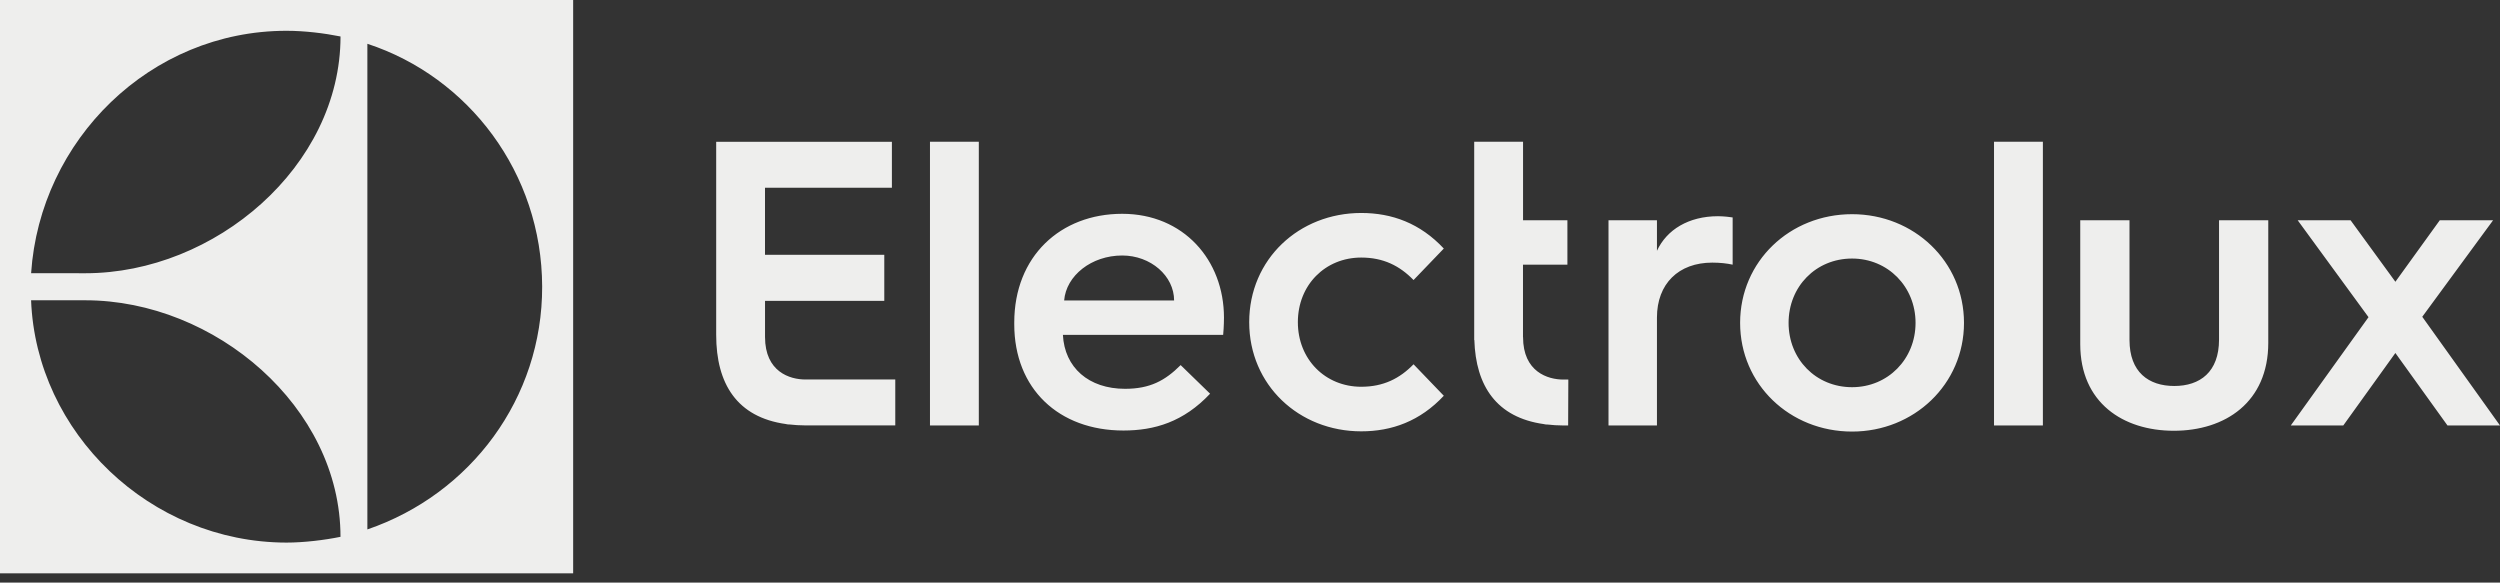 <svg width="236" height="55" viewBox="0 0 236 55" fill="none" xmlns="http://www.w3.org/2000/svg">
<rect x="0" y="0" width="236" height="55" fill="#333333" stroke="none"/>
<g clip-path="url(#clip0_513_589)">
<path d="M0 54.12H54.106V0H0V54.12ZM34.68 4.133C44.243 7.268 51.154 16.337 51.18 27.05C51.206 37.589 44.435 46.636 34.68 49.978V4.133ZM27.044 2.907C28.772 2.907 30.613 3.137 32.145 3.443C32.145 15.704 20.289 25.794 8.053 25.794L2.937 25.787C3.776 13.218 14.174 2.907 27.044 2.907ZM8.057 28.347C20.291 28.347 32.143 38.426 32.143 50.676C30.613 50.989 28.68 51.221 27.044 51.221C14.17 51.204 3.42 40.861 2.934 28.347H8.057ZM72.219 31.815V28.404H83.477V24.055H72.216V17.724H84.195V13.385H67.608V31.618C67.608 36.228 69.571 39.38 74.178 40.028C74.27 40.05 74.361 40.068 74.445 40.07H74.529C75.001 40.123 75.483 40.157 75.988 40.157H84.514V35.824H76.026C74.561 35.824 72.219 35.101 72.219 31.815ZM87.789 40.164H92.4V13.378H87.789V40.164ZM105.935 20.183C100.107 20.183 95.746 24.198 95.746 30.45V30.605C95.746 36.704 99.953 40.641 106.051 40.641C108.983 40.641 111.723 39.832 114.232 37.166L111.453 34.465C109.986 35.932 108.558 36.704 106.204 36.704C102.769 36.704 100.493 34.697 100.338 31.609H115.466C115.543 30.837 115.543 29.988 115.543 29.988C115.545 24.545 111.723 20.183 105.935 20.183ZM100.455 28.366C100.648 26.011 103.041 24.119 105.935 24.119C108.636 24.119 110.836 26.05 110.836 28.366H100.455ZM128.5 24.313C130.584 24.313 132.128 25.086 133.439 26.436L136.295 23.463C134.057 21.07 131.394 20.105 128.5 20.105C122.633 20.105 117.925 24.467 117.925 30.411C117.925 36.356 122.633 40.718 128.5 40.718C131.394 40.718 134.058 39.754 136.295 37.36L133.439 34.388C132.128 35.739 130.584 36.51 128.5 36.51C125.103 36.51 122.518 33.923 122.518 30.411C122.518 26.899 125.103 24.313 128.5 24.313ZM143.776 31.823H143.77V24.984H147.963V20.795H143.776V13.379H139.165V32.095L139.178 32.093C139.31 36.445 141.287 39.41 145.735 40.034C145.827 40.057 145.918 40.074 146.003 40.075H146.086C146.558 40.128 147.04 40.164 147.545 40.164H148.033L148.05 35.831H147.583C146.118 35.831 143.776 35.108 143.776 31.823ZM156.416 23.676V20.796H151.843V40.164H156.416V29.979C156.416 26.79 158.452 24.791 161.64 24.791C162.37 24.791 163.024 24.866 163.562 24.983V20.526C163.369 20.488 162.678 20.411 162.179 20.411C159.412 20.412 157.338 21.68 156.416 23.676ZM174.835 20.219C168.956 20.219 164.267 24.675 164.267 30.479C164.267 36.281 168.956 40.74 174.835 40.74C180.674 40.74 185.401 36.281 185.401 30.479C185.4 24.676 180.674 20.219 174.835 20.219ZM174.835 36.551C171.416 36.551 168.842 33.898 168.842 30.479C168.842 27.059 171.416 24.407 174.835 24.407C178.217 24.407 180.828 27.059 180.828 30.479C180.827 33.899 178.217 36.551 174.835 36.551ZM188.235 40.164H192.848V13.378H188.235V40.164ZM209.477 32.055C209.477 35.128 207.672 36.437 205.25 36.437C202.829 36.437 201.025 35.128 201.025 32.096V20.796H196.375V32.479C196.375 38.013 200.409 40.664 205.212 40.664C210.053 40.664 214.125 37.974 214.125 32.363V20.796H209.477V32.055ZM231.57 33.971L228.662 29.904L232.263 24.997L235.346 20.796H230.313L226.124 26.599L221.898 20.796H216.904L219.767 24.714L223.588 29.941L219.583 35.52L216.25 40.164H221.206L226.123 33.323L231.042 40.164H235.999L231.57 33.971Z" fill="#EEEEED"/>
</g>
<defs>
<clipPath id="clip0_513_589">
<rect width="236" height="54.12" fill="white"/>
</clipPath>
</defs>
</svg>
